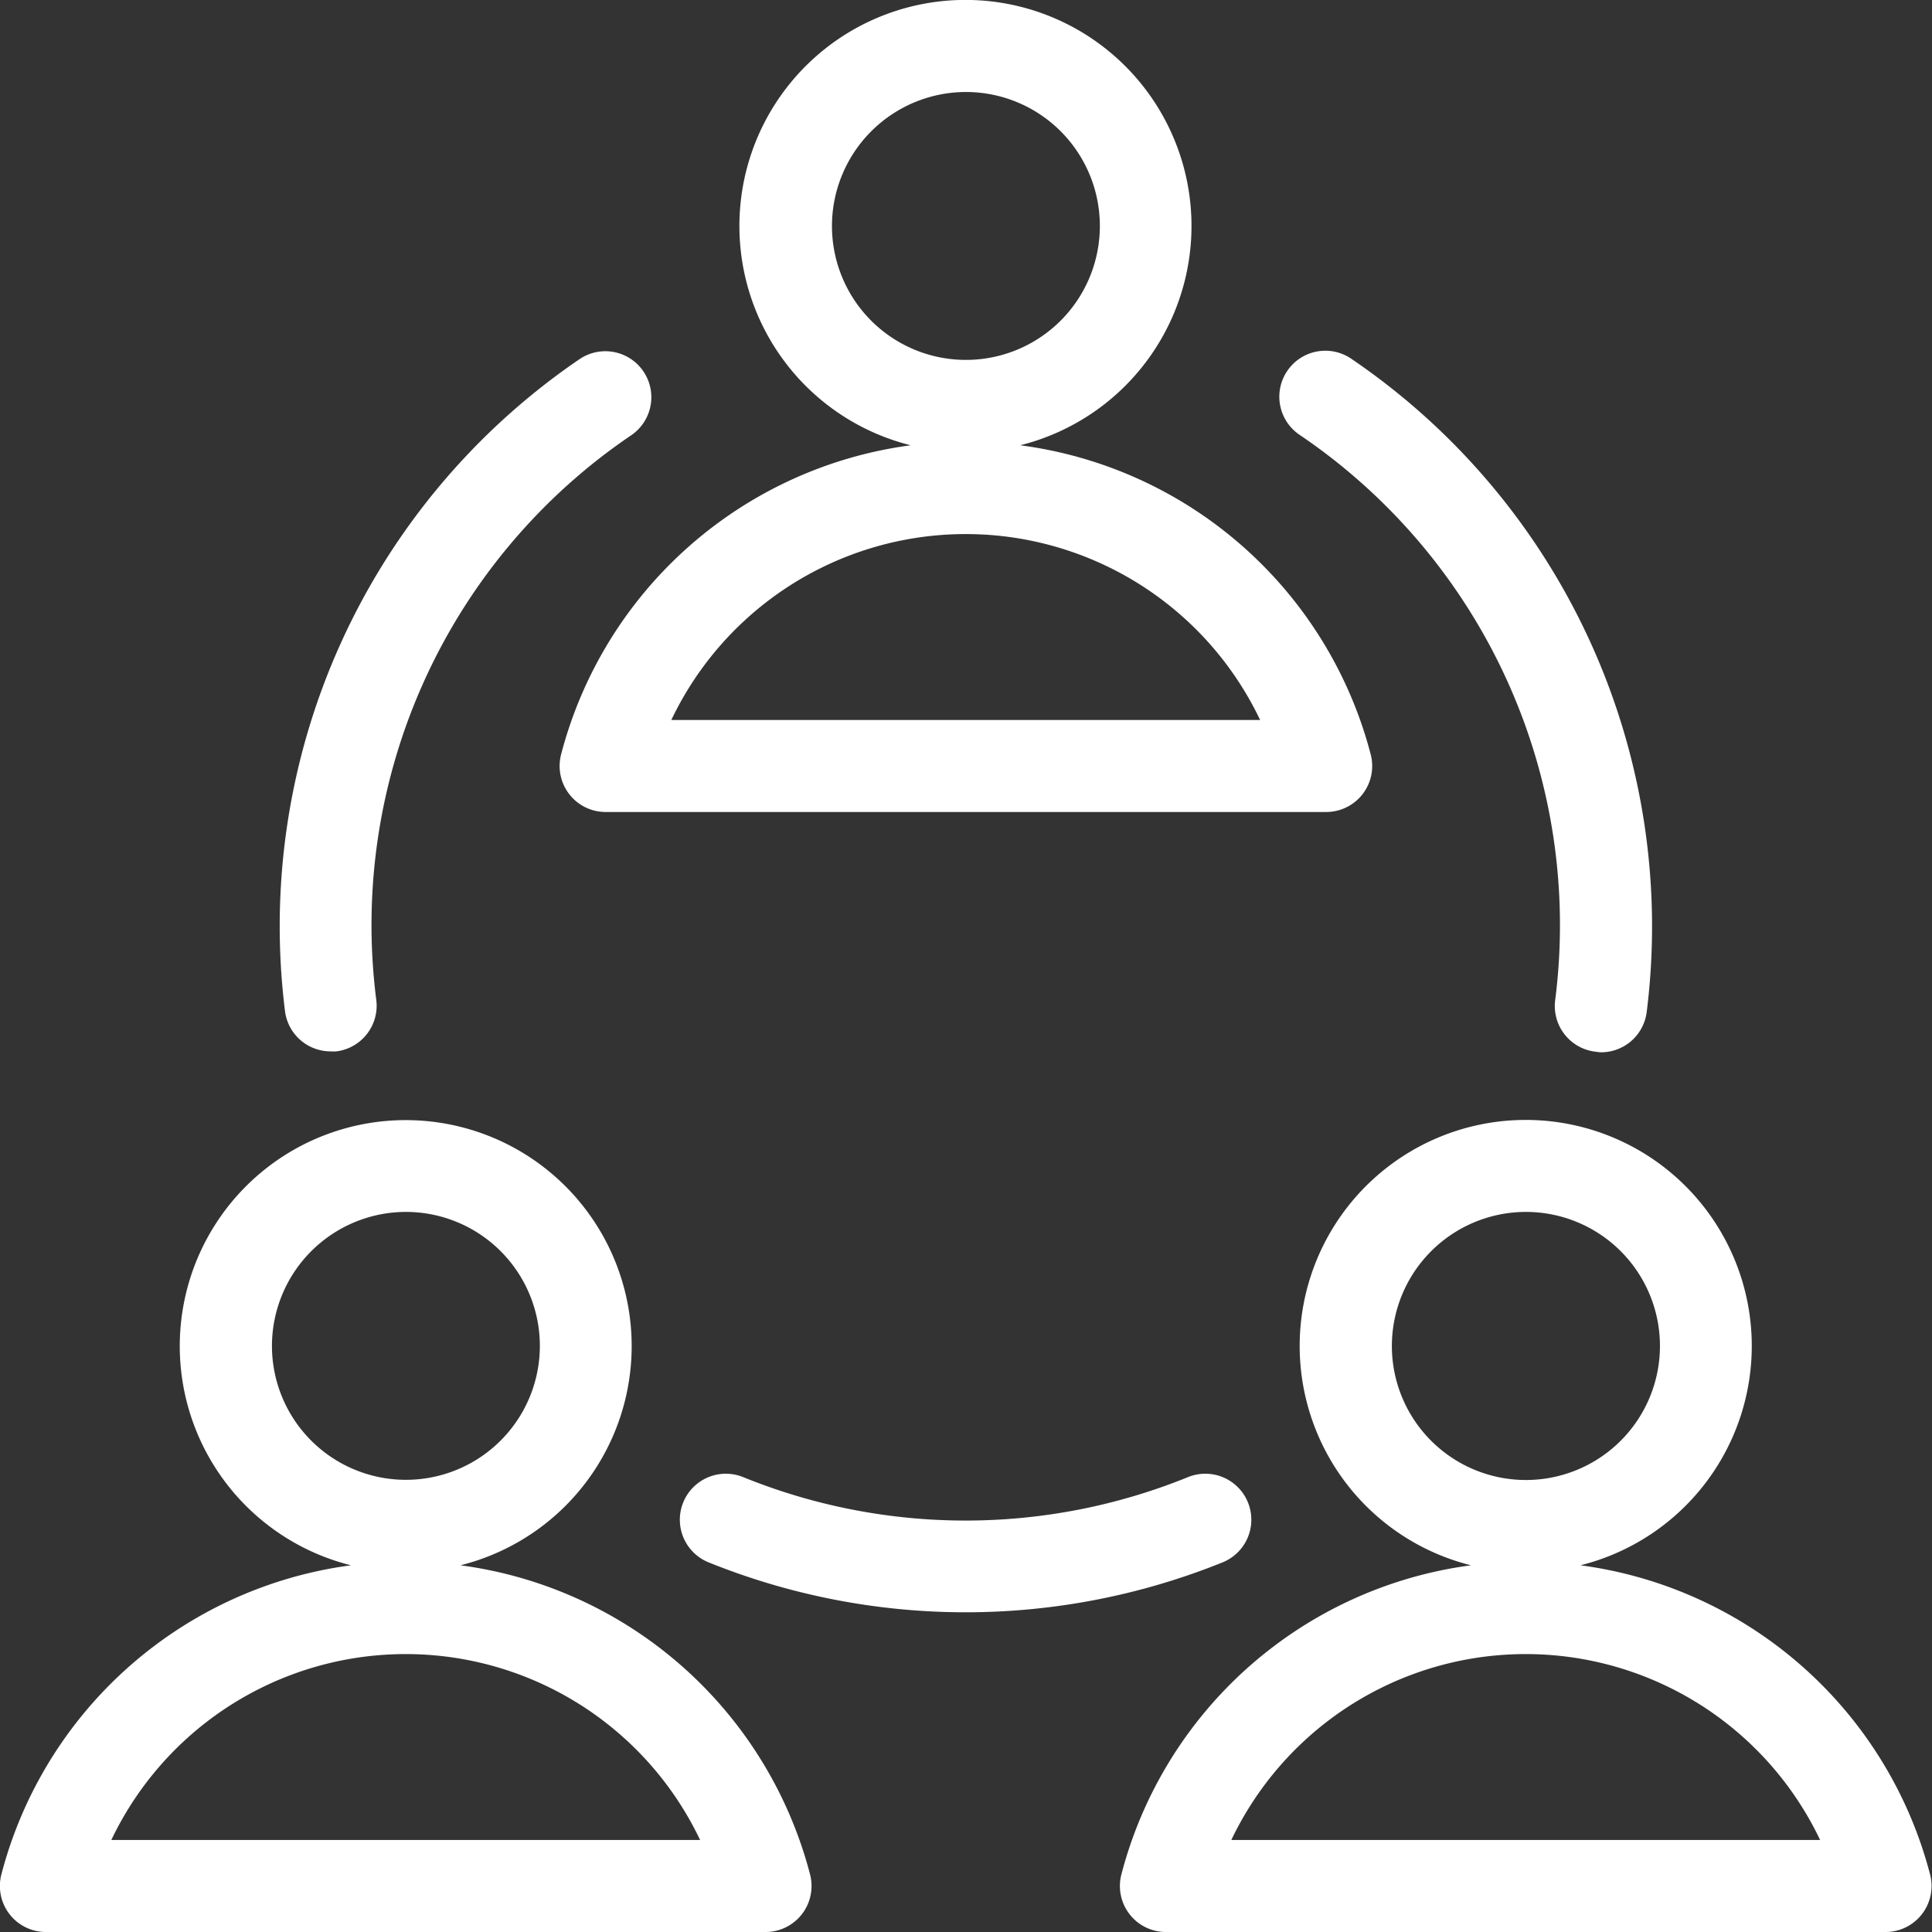 <svg xmlns="http://www.w3.org/2000/svg" width="21" height="21" viewBox="0 0 21 21">
  <rect x="0" y="0" width="21" height="21" fill="#333333" stroke="none"/>
  <g id="Group_173720" data-name="Group 173720" transform="translate(1.5 1.499)">
    <path id="Union_20" data-name="Union 20" d="M12.674,21a.5.5,0,0,1-.484-.626,4.545,4.545,0,0,1,3.8-3.36,2.457,2.457,0,1,1,1.19,0,4.545,4.545,0,0,1,3.8,3.36A.5.5,0,0,1,20.5,21Zm.711-1h6.4a3.544,3.544,0,0,0-6.4,0ZM15.13,14.63a1.457,1.457,0,1,0,1.457-1.457A1.458,1.458,0,0,0,15.13,14.63ZM.5,21a.5.5,0,0,1-.484-.626,4.546,4.546,0,0,1,3.8-3.36,2.456,2.456,0,1,1,1.19,0,4.546,4.546,0,0,1,3.8,3.36A.5.5,0,0,1,8.326,21Zm.711-1h6.4a3.544,3.544,0,0,0-6.4,0ZM2.957,14.63a1.456,1.456,0,1,0,1.456-1.457A1.458,1.458,0,0,0,2.957,14.63ZM7.7,16.981a.5.5,0,0,1,.375-.927,6.425,6.425,0,0,0,4.843,0,.5.5,0,0,1,.375.927,7.462,7.462,0,0,1-5.593,0Zm9.639-5.55a.5.5,0,0,1-.434-.559A6.431,6.431,0,0,0,14.132,4.73a.5.5,0,1,1,.562-.827A7.459,7.459,0,0,1,17.9,11a.5.5,0,0,1-.5.438A.517.517,0,0,1,17.342,11.431ZM3.1,11A7.457,7.457,0,0,1,6.306,3.9a.5.5,0,0,1,.562.827,6.43,6.43,0,0,0-2.777,6.142.5.5,0,0,1-.434.559.515.515,0,0,1-.062,0A.5.5,0,0,1,3.1,11ZM6.587,8.826A.5.5,0,0,1,6.1,8.2,4.546,4.546,0,0,1,9.9,4.84a2.457,2.457,0,1,1,1.19,0A4.546,4.546,0,0,1,14.9,8.2a.5.5,0,0,1-.484.626Zm.711-1h6.4a3.544,3.544,0,0,0-6.4,0ZM9.044,2.456A1.456,1.456,0,1,0,10.5,1,1.458,1.458,0,0,0,9.044,2.456Z" transform="translate(-1.501 -1.499)" fill="#ffffff"/>
  </g>
</svg>
